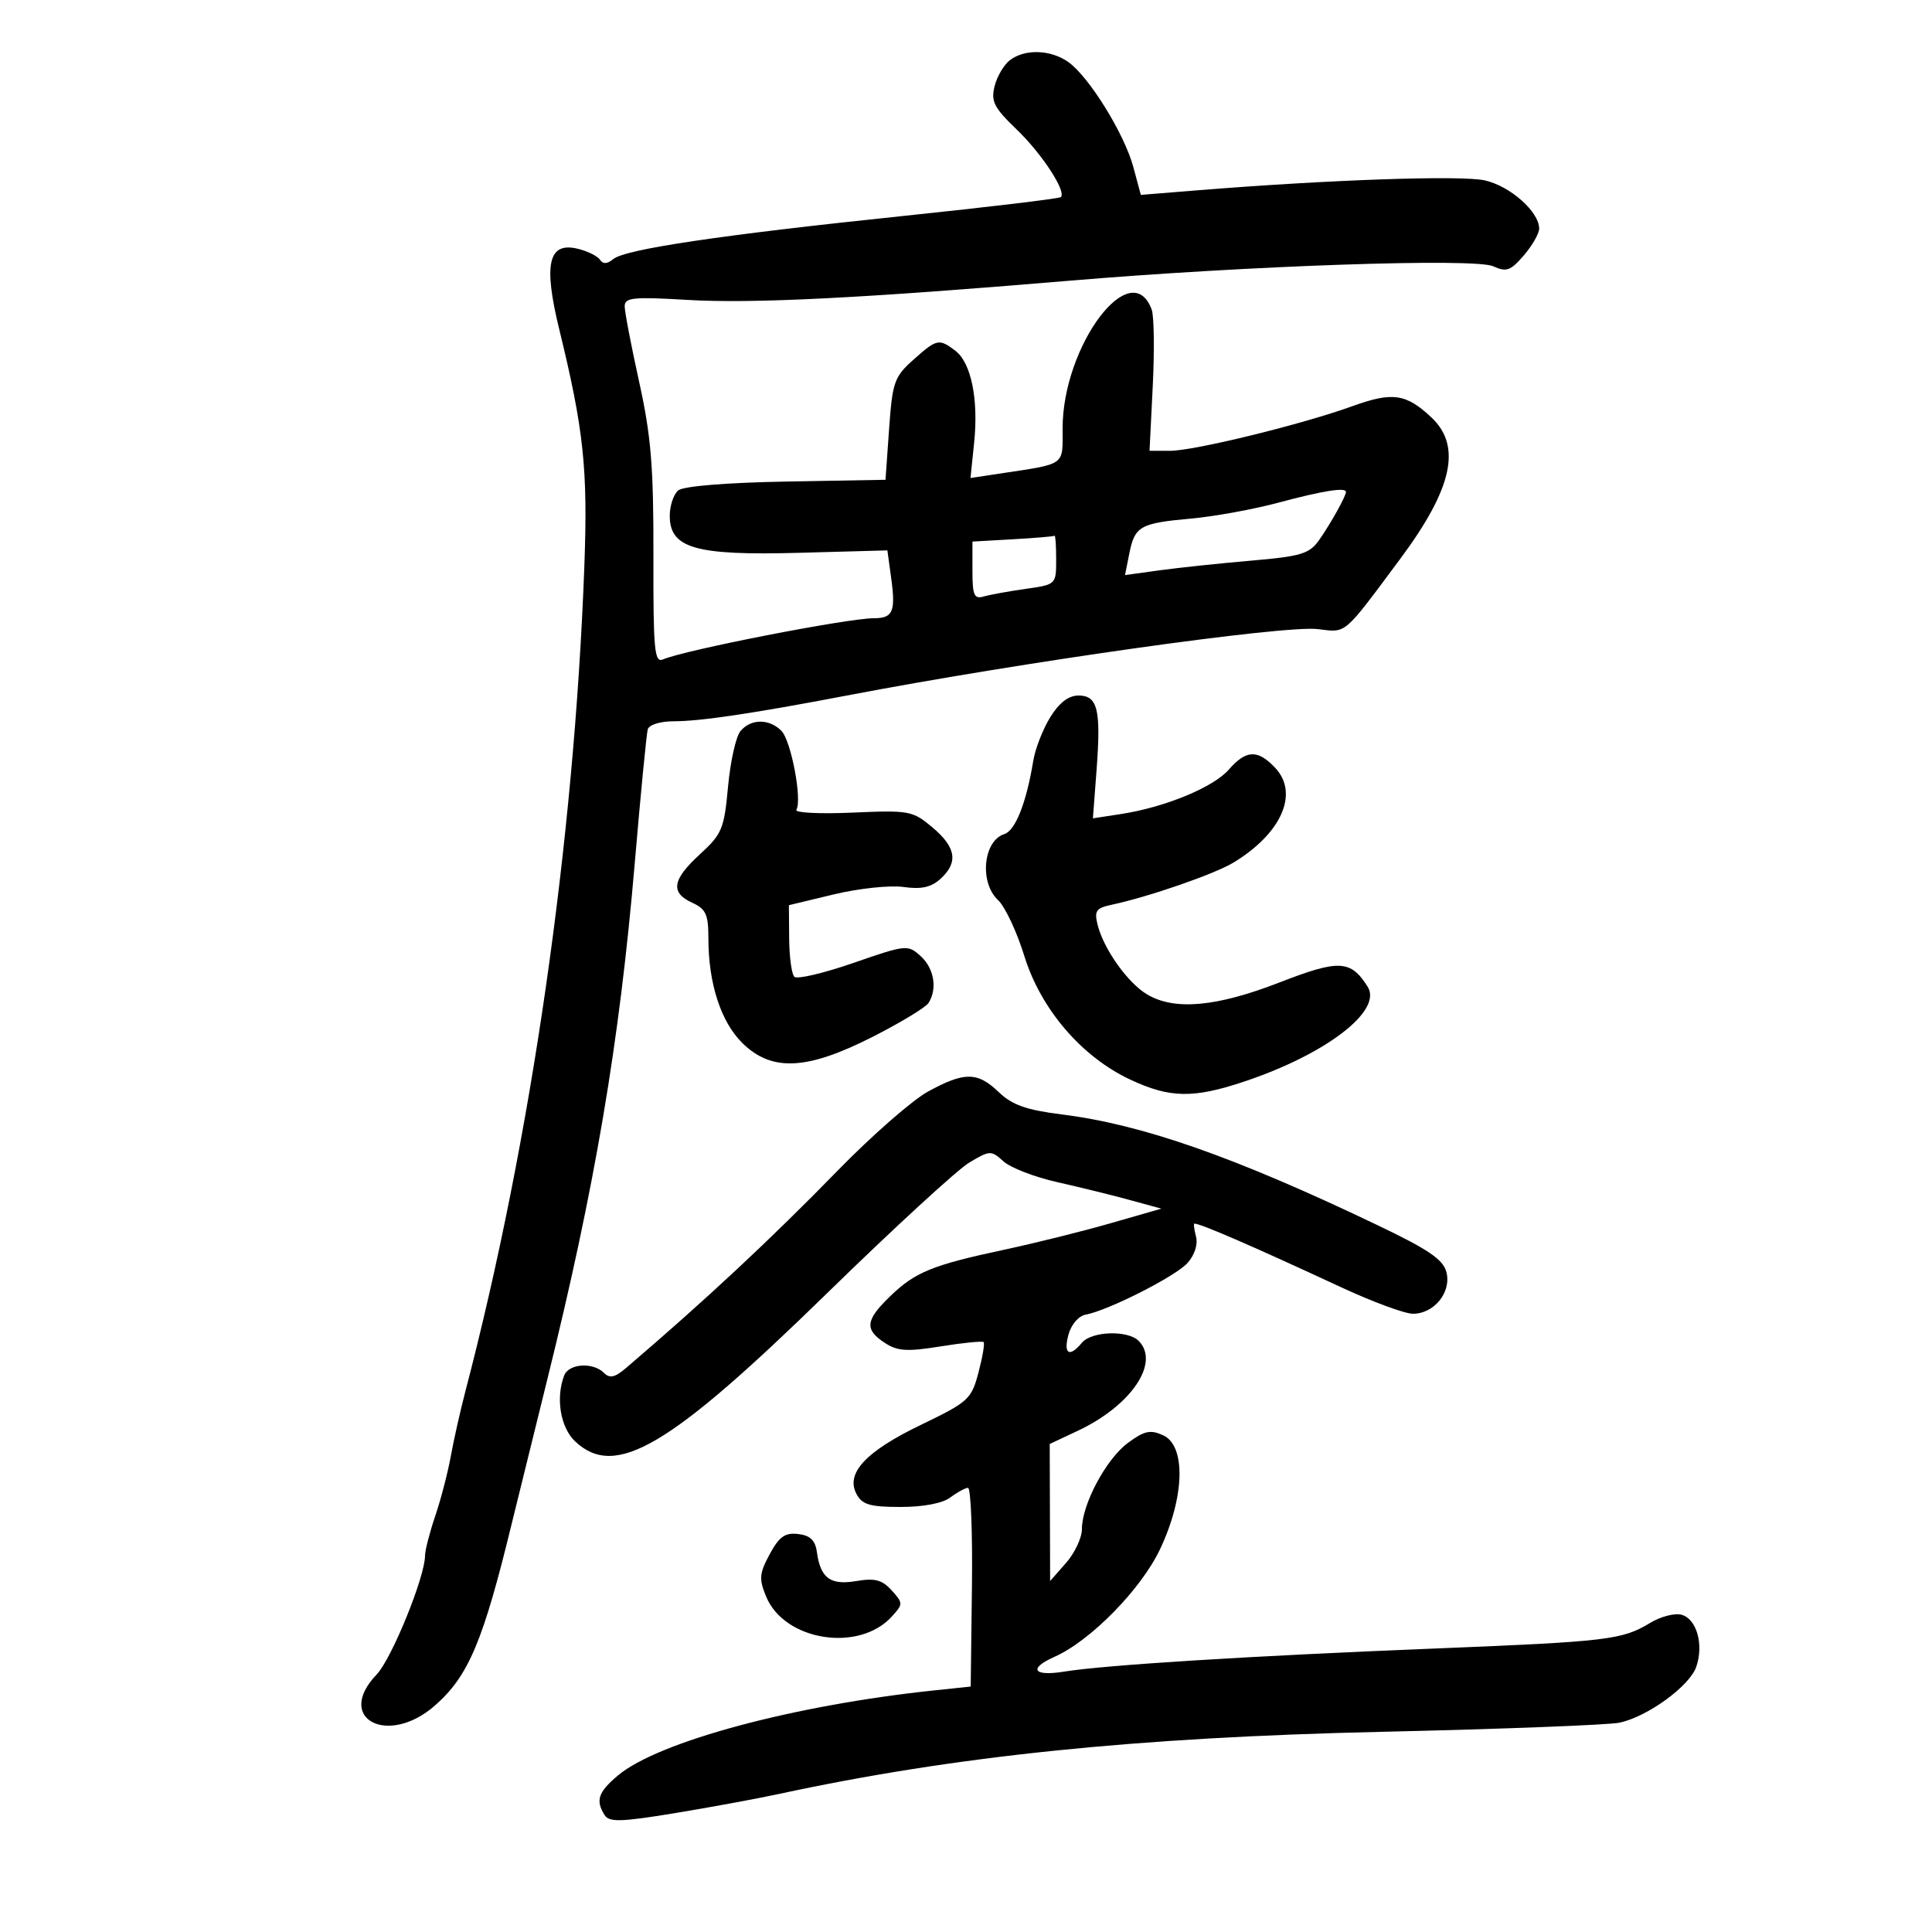 <svg xmlns="http://www.w3.org/2000/svg" width="300" height="300" viewBox="0 0 300 300" version="1.1">
	<path d="M 156.816 9.344 C 155.890 10.048, 154.821 11.866, 154.440 13.384 C 153.848 15.741, 154.348 16.721, 157.861 20.097 C 161.795 23.877, 165.613 29.720, 164.728 30.605 C 164.498 30.836, 153.552 32.147, 140.405 33.518 C 111.845 36.498, 97.073 38.694, 95.215 40.237 C 94.290 41.004, 93.629 41.037, 93.174 40.340 C 92.803 39.772, 91.257 39.004, 89.739 38.632 C 85.151 37.509, 84.350 40.954, 86.837 51.128 C 90.652 66.738, 91.297 72.832, 90.736 87.953 C 89.145 130.802, 82.494 176.934, 72.275 216 C 71.484 219.025, 70.458 223.586, 69.996 226.136 C 69.534 228.686, 68.446 232.865, 67.578 235.421 C 66.710 237.978, 66 240.738, 66 241.554 C 66 244.846, 60.818 257.581, 58.488 260.012 C 51.928 266.860, 60.208 271.269, 67.539 264.831 C 72.753 260.253, 75.013 254.895, 79.483 236.500 C 80.285 233.200, 82.728 223.300, 84.910 214.500 C 92.375 184.408, 96.185 161.954, 98.567 134 C 99.481 123.275, 100.388 113.938, 100.583 113.250 C 100.784 112.542, 102.526 112, 104.603 112 C 108.759 112, 116.947 110.782, 131.500 108 C 158.781 102.784, 199.411 97.055, 204.632 97.687 C 209.152 98.234, 208.475 98.811, 217.410 86.804 C 225.559 75.853, 227.010 69.256, 222.250 64.799 C 218.320 61.120, 216.214 60.822, 210 63.070 C 202.155 65.908, 185.442 70, 181.686 70.002 L 178.500 70.004 179 59.928 C 179.275 54.386, 179.200 49.048, 178.834 48.065 C 175.642 39.506, 165 53.695, 165 66.510 C 165 72.424, 165.651 71.961, 155.098 73.560 L 150.697 74.227 151.266 68.714 C 151.960 61.984, 150.797 56.320, 148.338 54.457 C 145.806 52.538, 145.466 52.611, 141.824 55.866 C 138.858 58.516, 138.575 59.325, 138.058 66.616 L 137.500 74.500 122.070 74.777 C 112.769 74.944, 106.115 75.489, 105.320 76.149 C 104.594 76.752, 104 78.528, 104 80.097 C 104 85.139, 107.990 86.282, 124.057 85.841 L 137.792 85.464 138.391 89.835 C 139.095 94.974, 138.646 96, 135.691 95.999 C 131.615 95.998, 106.340 100.932, 102.963 102.388 C 101.614 102.969, 101.430 100.996, 101.463 86.275 C 101.493 72.468, 101.102 67.696, 99.250 59.308 C 98.012 53.702, 97 48.412, 97 47.553 C 97 46.203, 98.329 46.069, 106.750 46.569 C 116.787 47.165, 133.749 46.314, 166 43.595 C 193.925 41.241, 229.002 40.044, 231.863 41.347 C 233.911 42.281, 234.560 42.050, 236.618 39.658 C 237.928 38.135, 239 36.264, 239 35.500 C 239 32.884, 234.508 28.897, 230.563 28.011 C 226.888 27.185, 206.200 27.906, 185.610 29.576 L 177.148 30.263 175.985 25.945 C 174.590 20.764, 169.075 11.867, 165.866 9.618 C 163.114 7.691, 159.148 7.571, 156.816 9.344 M 198.500 78.055 C 194.650 79.087, 188.561 80.198, 184.968 80.523 C 177.017 81.241, 176.211 81.696, 175.360 85.949 L 174.690 89.299 180.095 88.554 C 183.068 88.145, 189.461 87.470, 194.302 87.054 C 201.994 86.393, 203.317 85.995, 204.802 83.901 C 206.569 81.407, 209 77.055, 209 76.386 C 209 75.631, 205.402 76.203, 198.500 78.055 M 157.250 83.740 L 151 84.095 151 88.615 C 151 92.447, 151.266 93.057, 152.750 92.624 C 153.713 92.344, 156.637 91.812, 159.250 91.443 C 163.987 90.775, 164 90.762, 164 86.886 C 164 84.749, 163.887 83.087, 163.750 83.193 C 163.613 83.299, 160.688 83.545, 157.250 83.740 M 163.084 111.365 C 161.940 113.215, 160.754 116.253, 160.449 118.115 C 159.378 124.651, 157.676 128.968, 155.954 129.515 C 152.673 130.556, 152.050 137.037, 154.969 139.757 C 156.053 140.766, 157.889 144.666, 159.049 148.424 C 161.604 156.696, 167.938 164.094, 175.500 167.637 C 181.674 170.531, 185.309 170.588, 193.282 167.917 C 205.947 163.673, 214.710 156.935, 212.376 153.234 C 209.730 149.039, 207.951 148.952, 198.653 152.564 C 188.895 156.354, 182.403 156.942, 178.139 154.423 C 175.125 152.643, 171.389 147.397, 170.439 143.613 C 169.892 141.433, 170.195 141.004, 172.653 140.481 C 178.363 139.265, 188.575 135.729, 191.517 133.950 C 198.981 129.435, 201.739 123.210, 198.030 119.250 C 195.311 116.348, 193.501 116.409, 190.819 119.494 C 188.426 122.246, 180.900 125.353, 174.103 126.396 L 169.706 127.071 170.272 119.584 C 170.983 110.186, 170.453 108, 167.465 108 C 165.931 108, 164.470 109.122, 163.084 111.365 M 114.972 113.533 C 114.272 114.377, 113.407 118.257, 113.050 122.156 C 112.451 128.691, 112.111 129.510, 108.700 132.636 C 104.367 136.607, 104.048 138.609, 107.500 140.182 C 109.615 141.146, 110 141.998, 110 145.718 C 110 152.731, 111.951 158.715, 115.308 161.997 C 119.858 166.445, 125.321 166.175, 135.510 160.995 C 139.843 158.792, 143.744 156.430, 144.179 155.745 C 145.584 153.533, 145.051 150.356, 142.957 148.461 C 140.963 146.657, 140.714 146.682, 132.510 149.526 C 127.888 151.128, 123.763 152.096, 123.343 151.677 C 122.924 151.257, 122.563 148.583, 122.540 145.735 L 122.500 140.556 129.500 138.875 C 133.350 137.950, 138.199 137.435, 140.276 137.729 C 143.051 138.122, 144.574 137.790, 146.026 136.477 C 148.839 133.931, 148.477 131.579, 144.792 128.479 C 141.718 125.892, 141.201 125.796, 132.361 126.183 C 127.288 126.405, 123.371 126.209, 123.656 125.747 C 124.592 124.234, 122.839 114.982, 121.331 113.474 C 119.424 111.566, 116.583 111.593, 114.972 113.533 M 144.090 169.504 C 141.665 170.833, 135.365 176.345, 130.090 181.754 C 119.629 192.481, 109.583 201.851, 97.207 212.426 C 95.479 213.903, 94.678 214.078, 93.776 213.176 C 92.082 211.482, 88.318 211.729, 87.607 213.582 C 86.260 217.091, 87.024 221.674, 89.314 223.826 C 95.552 229.686, 103.867 224.790, 128.462 200.778 C 138.759 190.725, 148.681 181.609, 150.509 180.520 C 153.714 178.612, 153.906 178.605, 155.820 180.337 C 156.913 181.326, 160.663 182.776, 164.153 183.560 C 167.644 184.344, 172.713 185.591, 175.418 186.332 L 180.335 187.679 172.418 189.953 C 168.063 191.204, 160.675 193.043, 156 194.041 C 144.796 196.431, 142.130 197.515, 138.250 201.258 C 134.376 204.995, 134.204 206.433, 137.386 208.517 C 139.370 209.817, 140.833 209.910, 146.077 209.065 C 149.545 208.506, 152.542 208.209, 152.736 208.403 C 152.931 208.598, 152.570 210.724, 151.935 213.128 C 150.838 217.282, 150.392 217.687, 143.005 221.250 C 134.402 225.399, 131.271 228.769, 133.005 232.010 C 133.880 233.644, 135.104 234, 139.844 234 C 143.373 234, 146.373 233.429, 147.559 232.532 C 148.626 231.724, 149.863 231.049, 150.307 231.032 C 150.751 231.014, 151.028 237.950, 150.922 246.445 L 150.731 261.890 145.115 262.479 C 123.301 264.767, 102.195 270.440, 95.950 275.696 C 92.881 278.278, 92.445 279.575, 93.883 281.844 C 94.592 282.964, 96.386 282.919, 104.617 281.572 C 110.053 280.683, 117.425 279.325, 121 278.555 C 148.314 272.669, 176.309 269.783, 214.500 268.916 C 233.200 268.491, 249.850 267.850, 251.500 267.493 C 255.845 266.551, 262.336 261.830, 263.384 258.848 C 264.601 255.390, 263.459 251.353, 261.088 250.733 C 260.025 250.455, 257.845 251.024, 256.244 251.998 C 251.899 254.640, 249.672 254.904, 222.500 255.994 C 194.223 257.128, 171.534 258.543, 165.250 259.565 C 160.439 260.347, 159.624 259.099, 163.750 257.266 C 169.341 254.782, 177.192 246.774, 180.134 240.554 C 183.964 232.460, 184.178 224.494, 180.609 222.868 C 178.628 221.965, 177.692 222.168, 175.143 224.053 C 171.757 226.556, 168 233.594, 168 237.433 C 168 238.784, 166.889 241.151, 165.532 242.694 L 163.063 245.500 163.032 234.860 L 163 224.220 167.365 222.169 C 175.667 218.266, 180.182 211.582, 176.800 208.200 C 175.113 206.513, 169.490 206.705, 168 208.500 C 166.057 210.841, 165.101 210.269, 165.908 207.250 C 166.327 205.685, 167.475 204.345, 168.572 204.140 C 172.105 203.479, 182.498 198.212, 184.387 196.125 C 185.492 194.904, 186.034 193.238, 185.719 192.033 C 185.426 190.915, 185.315 190, 185.471 190 C 186.438 190, 194.539 193.516, 208.306 199.910 C 213.150 202.159, 218.143 204, 219.401 204 C 222.688 204, 225.385 200.669, 224.607 197.569 C 224.105 195.572, 221.878 194.055, 213.738 190.166 C 191.677 179.626, 177.416 174.625, 164.957 173.061 C 159.354 172.357, 157.184 171.592, 155.083 169.580 C 151.778 166.413, 149.758 166.399, 144.090 169.504 M 119.516 241.340 C 117.902 244.338, 117.832 245.180, 118.970 247.927 C 121.823 254.816, 133.401 256.634, 138.505 250.994 C 140.246 249.071, 140.244 248.927, 138.452 246.946 C 136.973 245.313, 135.852 245.018, 132.968 245.505 C 128.931 246.187, 127.408 245.067, 126.846 241 C 126.593 239.174, 125.808 238.419, 123.934 238.201 C 121.891 237.964, 120.990 238.604, 119.516 241.340" stroke="none" fill="black" fill-rule="evenodd"/>
</svg>